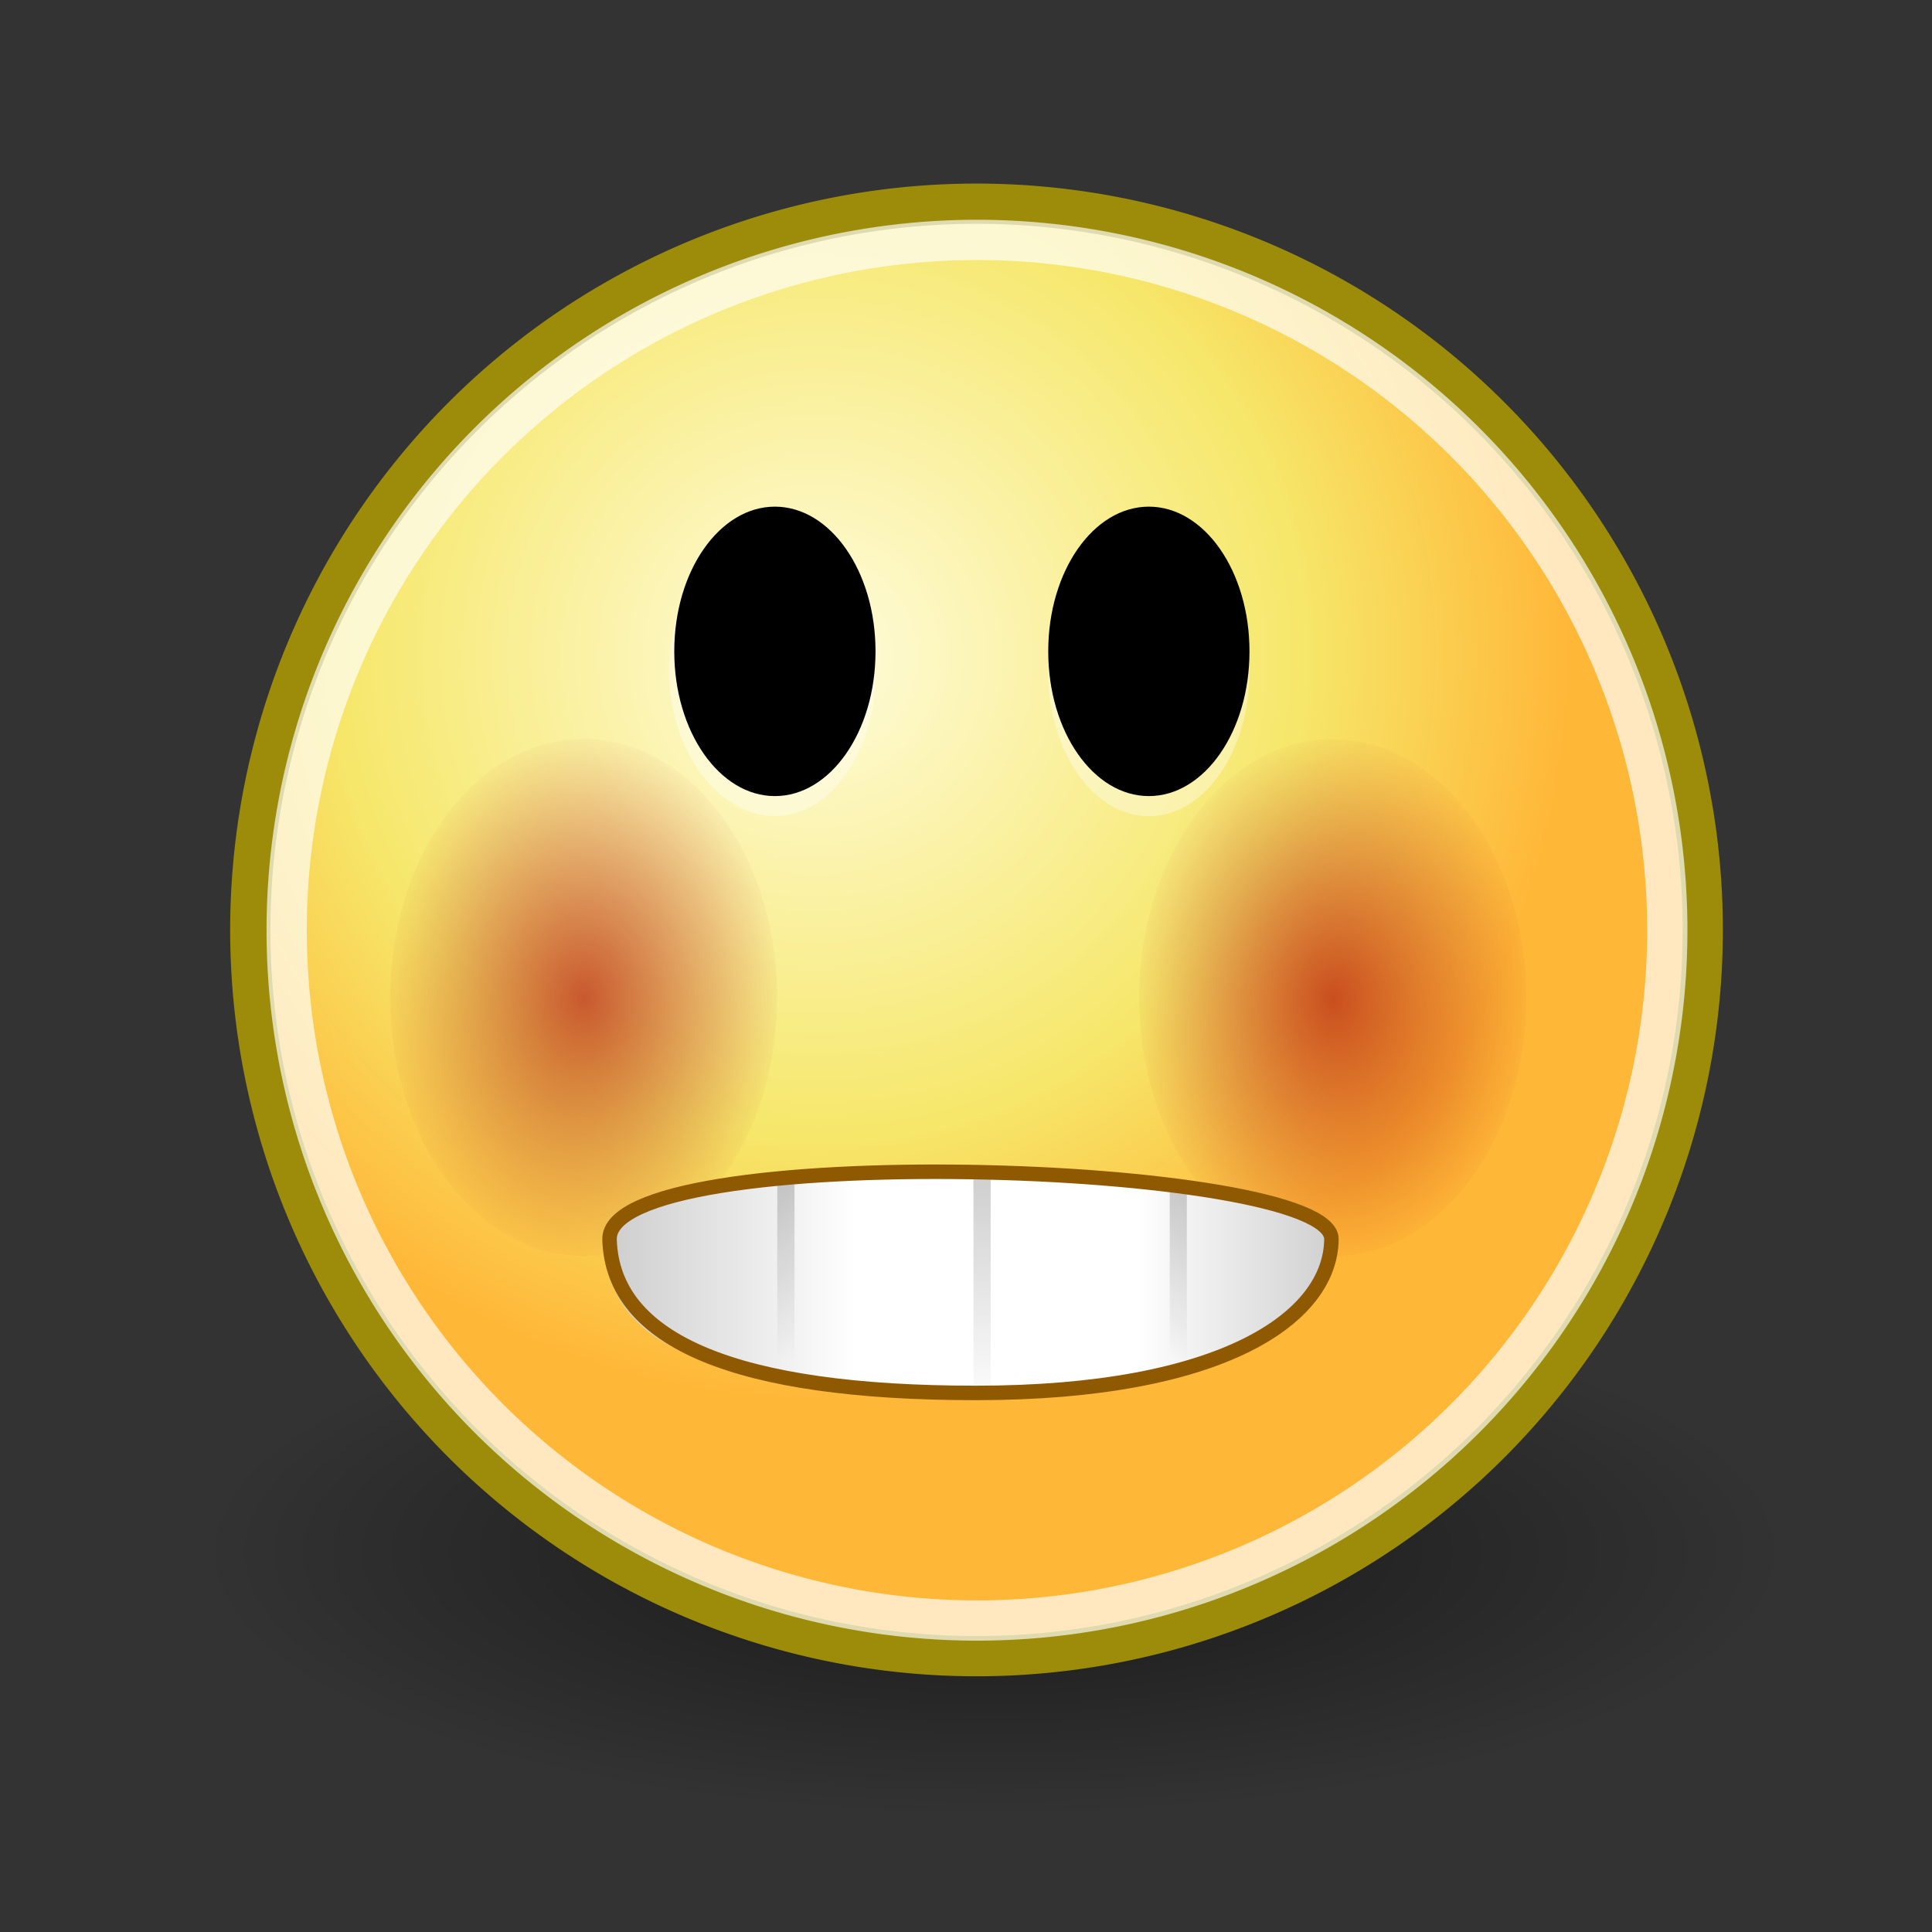 <?xml version="1.0" encoding="UTF-8" standalone="no"?>
<!-- Created with Inkscape (http://www.inkscape.org/) -->
<svg
   xmlns:dc="http://purl.org/dc/elements/1.1/"
   xmlns:cc="http://web.resource.org/cc/"
   xmlns:rdf="http://www.w3.org/1999/02/22-rdf-syntax-ns#"
   xmlns:svg="http://www.w3.org/2000/svg"
   xmlns="http://www.w3.org/2000/svg"
   xmlns:xlink="http://www.w3.org/1999/xlink"
   xmlns:sodipodi="http://sodipodi.sourceforge.net/DTD/sodipodi-0.dtd"
   xmlns:inkscape="http://www.inkscape.org/namespaces/inkscape"
   sodipodi:docname="face-oops.svg"
   sodipodi:docbase="/home/dan/emotes"
   inkscape:version="0.45"
   sodipodi:version="0.32"
   id="svg4376"
   height="48px"
   width="48px"
   inkscape:output_extension="org.inkscape.output.svg.inkscape"
   sodipodi:modified="true">
  <rect width="100%" height="100%" fill="#333333" stroke="none"/>
  <defs
     id="defs3">
    <linearGradient
       inkscape:collect="always"
       xlink:href="#linearGradient2102"
       id="linearGradient2120"
       gradientUnits="userSpaceOnUse"
       gradientTransform="matrix(1,0,0,1.16,18.5,-2.815)"
       x1="14"
       y1="21.062"
       x2="14.5"
       y2="33.431" />
    <linearGradient
       inkscape:collect="always"
       xlink:href="#linearGradient2102"
       id="linearGradient2116"
       gradientUnits="userSpaceOnUse"
       gradientTransform="matrix(1,0,0,1.172,2.5,-3.141)"
       x1="14"
       y1="21.062"
       x2="13.5"
       y2="33.427" />
    <linearGradient
       id="linearGradient2102">
      <stop
         style="stop-color:#000000;stop-opacity:1;"
         offset="0"
         id="stop2104" />
      <stop
         style="stop-color:#000000;stop-opacity:0;"
         offset="1"
         id="stop2106" />
    </linearGradient>
    <linearGradient
       inkscape:collect="always"
       xlink:href="#linearGradient2102"
       id="linearGradient2112"
       gradientUnits="userSpaceOnUse"
       x1="14"
       y1="21.062"
       x2="14"
       y2="34.306"
       gradientTransform="matrix(1,0,0,1.405,10.5,-7.966)" />
    <linearGradient
       id="linearGradient3068">
      <stop
         style="stop-color:#cccccc;stop-opacity:1;"
         offset="0"
         id="stop3070" />
      <stop
         id="stop3076"
         offset="0.346"
         style="stop-color:#ffffff;stop-opacity:1;" />
      <stop
         style="stop-color:#ffffff;stop-opacity:1;"
         offset="0.725"
         id="stop3078" />
      <stop
         style="stop-color:#cecece;stop-opacity:1;"
         offset="1"
         id="stop3072" />
    </linearGradient>
    <linearGradient
       inkscape:collect="always"
       xlink:href="#linearGradient3068"
       id="linearGradient2132"
       x1="9.789"
       y1="29.629"
       x2="38.391"
       y2="29.629"
       gradientUnits="userSpaceOnUse"
       gradientTransform="matrix(1.049,0,0,1,-1.268,0)" />
    <linearGradient
       id="linearGradient8156">
      <stop
         style="stop-color:#ac0000;stop-opacity:0.621;"
         offset="0"
         id="stop8158" />
      <stop
         style="stop-color:#ac0000;stop-opacity:0;"
         offset="1"
         id="stop8160" />
    </linearGradient>
    <linearGradient
       id="linearGradient3290">
      <stop
         id="stop3292"
         offset="0"
         style="stop-color:#fffcde;stop-opacity:1;" />
      <stop
         style="stop-color:#f6e76a;stop-opacity:1;"
         offset="0.645"
         id="stop3294" />
      <stop
         id="stop3296"
         offset="1"
         style="stop-color:#ffb738;stop-opacity:1;" />
    </linearGradient>
    <radialGradient
       r="8.902"
       fy="15.756"
       fx="29.158"
       cy="15.721"
       cx="29.288"
       gradientUnits="userSpaceOnUse"
       id="radialGradient2714"
       xlink:href="#linearGradient3290"
       inkscape:collect="always" />
    <linearGradient
       id="linearGradient2509">
      <stop
         style="stop-color:#fffbd5;stop-opacity:1;"
         offset="0"
         id="stop2511" />
      <stop
         style="stop-color:#edd400;stop-opacity:1;"
         offset="1"
         id="stop2513" />
    </linearGradient>
    <radialGradient
       gradientTransform="matrix(1.25,0,0,1.221,-6.479,-11.618)"
       id="aigrd2"
       cx="25.053"
       cy="39.593"
       r="15.757"
       fx="25.053"
       fy="39.593"
       gradientUnits="userSpaceOnUse">
      <stop
         offset="0"
         style="stop-color:#777777;stop-opacity:1;"
         id="stop8602" />
      <stop
         offset="1"
         style="stop-color:#000000"
         id="stop8604" />
    </radialGradient>
    <linearGradient
       id="linearGradient4565"
       inkscape:collect="always">
      <stop
         id="stop4567"
         offset="0"
         style="stop-color:#000000;stop-opacity:1;" />
      <stop
         id="stop4569"
         offset="1"
         style="stop-color:#000000;stop-opacity:0;" />
    </linearGradient>
    <linearGradient
       id="linearGradient3824">
      <stop
         id="stop3826"
         offset="0"
         style="stop-color:#ffffff;stop-opacity:1;" />
      <stop
         id="stop3828"
         offset="1"
         style="stop-color:#c9c9c9;stop-opacity:1;" />
    </linearGradient>
    <linearGradient
       id="linearGradient3800">
      <stop
         id="stop3802"
         offset="0"
         style="stop-color:#ffeed6;stop-opacity:1;" />
      <stop
         style="stop-color:#e49c2f;stop-opacity:1;"
         offset="0.5"
         id="stop8664" />
      <stop
         id="stop3804"
         offset="1"
         style="stop-color:#ffc66c;stop-opacity:1;" />
    </linearGradient>
    <radialGradient
       gradientUnits="userSpaceOnUse"
       gradientTransform="matrix(1,0,0,0.333,0,25.714)"
       r="19.714"
       fy="38.571"
       fx="24.714"
       cy="38.571"
       cx="24.714"
       id="radialGradient4571"
       xlink:href="#linearGradient4565"
       inkscape:collect="always" />
    <radialGradient
       inkscape:collect="always"
       xlink:href="#linearGradient8156"
       id="radialGradient8164"
       cx="15.153"
       cy="28.063"
       fx="15.153"
       fy="28.063"
       r="5.058"
       gradientTransform="matrix(1,0,0,1.32,0,-8.97)"
       gradientUnits="userSpaceOnUse" />
    <radialGradient
       inkscape:collect="always"
       xlink:href="#linearGradient8156"
       id="radialGradient8170"
       gradientUnits="userSpaceOnUse"
       gradientTransform="matrix(1,0,0,1.32,0,-8.97)"
       cx="15.153"
       cy="28.063"
       fx="15.153"
       fy="28.063"
       r="5.058" />
    <linearGradient
       inkscape:collect="always"
       xlink:href="#linearGradient2102"
       id="linearGradient2226"
       gradientUnits="userSpaceOnUse"
       gradientTransform="matrix(0.609,0,0,0.342,20.743,20.336)"
       x1="14"
       y1="21.062"
       x2="14.5"
       y2="33.431" />
    <linearGradient
       inkscape:collect="always"
       xlink:href="#linearGradient2102"
       id="linearGradient2229"
       gradientUnits="userSpaceOnUse"
       gradientTransform="matrix(0.609,0,0,0.353,10.994,20.017)"
       x1="14"
       y1="21.062"
       x2="13.5"
       y2="33.427" />
    <linearGradient
       inkscape:collect="always"
       xlink:href="#linearGradient2102"
       id="linearGradient2232"
       gradientUnits="userSpaceOnUse"
       gradientTransform="matrix(0.609,0,0,0.423,15.869,18.565)"
       x1="14"
       y1="21.062"
       x2="14"
       y2="34.306" />
    <linearGradient
       inkscape:collect="always"
       xlink:href="#linearGradient3068"
       id="linearGradient2235"
       gradientUnits="userSpaceOnUse"
       gradientTransform="matrix(0.645,0,0,0.21,8.562,24.462)"
       x1="9.789"
       y1="29.629"
       x2="38.391"
       y2="29.629" />
    <linearGradient
       inkscape:collect="always"
       xlink:href="#linearGradient3068"
       id="linearGradient2252"
       gradientUnits="userSpaceOnUse"
       gradientTransform="matrix(0.645,0,0,0.21,8.562,24.462)"
       x1="9.789"
       y1="29.629"
       x2="38.391"
       y2="29.629" />
    <linearGradient
       inkscape:collect="always"
       xlink:href="#linearGradient2102"
       id="linearGradient2254"
       gradientUnits="userSpaceOnUse"
       gradientTransform="matrix(0.609,0,0,0.423,15.869,18.565)"
       x1="14"
       y1="21.062"
       x2="14"
       y2="34.306" />
    <linearGradient
       inkscape:collect="always"
       xlink:href="#linearGradient2102"
       id="linearGradient2256"
       gradientUnits="userSpaceOnUse"
       gradientTransform="matrix(0.609,0,0,0.353,10.994,20.017)"
       x1="14"
       y1="21.062"
       x2="13.5"
       y2="33.427" />
    <linearGradient
       inkscape:collect="always"
       xlink:href="#linearGradient2102"
       id="linearGradient2258"
       gradientUnits="userSpaceOnUse"
       gradientTransform="matrix(0.609,0,0,0.342,20.743,20.336)"
       x1="14"
       y1="21.062"
       x2="14.5"
       y2="33.431" />
  </defs>
  <sodipodi:namedview
     inkscape:window-y="0"
     inkscape:window-x="50"
     inkscape:window-height="735"
     inkscape:window-width="822"
     inkscape:showpageshadow="false"
     inkscape:document-units="px"
     inkscape:grid-bbox="true"
     showgrid="false"
     inkscape:current-layer="layer1"
     inkscape:cy="25.694057"
     inkscape:cx="25.411306"
     inkscape:zoom="11.313708"
     inkscape:pageshadow="2"
     inkscape:pageopacity="0.0"
     borderopacity="0.196"
     bordercolor="#666666"
     pagecolor="#ffffff"
     id="base"
     fill="#edd400" />
  <g
     inkscape:groupmode="layer"
     inkscape:label="Layer 1"
     id="layer1">
    <path
       d="M 44.429 38.571 A 19.714 6.571 0 1 1  5,38.571 A 19.714 6.571 0 1 1  44.429 38.571 z"
       sodipodi:ry="6.5714288"
       sodipodi:rx="19.714285"
       sodipodi:cy="38.571430"
       sodipodi:cx="24.714285"
       id="path4563"
       style="opacity:0.532;color:#000000;fill:url(#radialGradient4571);fill-opacity:1.0;fill-rule:evenodd;stroke:none;stroke-width:0.405;stroke-linecap:round;stroke-linejoin:round;marker:none;marker-start:none;marker-mid:none;marker-end:none;stroke-miterlimit:4;stroke-dasharray:none;stroke-dashoffset:0;stroke-opacity:1;visibility:visible;display:inline;overflow:visible"
       sodipodi:type="arc" />
    <path
       transform="matrix(2.083,0,0,2.083,-40.547,-16.492)"
       d="M 39.775 19.009 A 8.662 8.662 0 1 1  22.451,19.009 A 8.662 8.662 0 1 1  39.775 19.009 z"
       sodipodi:ry="8.6620579"
       sodipodi:rx="8.6620579"
       sodipodi:cy="19.008621"
       sodipodi:cx="31.112698"
       id="path4320"
       style="overflow:visible;display:inline;visibility:visible;stroke-opacity:1;stroke-dashoffset:0;stroke-dasharray:none;stroke-miterlimit:4;marker-end:none;marker-mid:none;marker-start:none;marker:none;stroke-linejoin:round;stroke-linecap:round;stroke-width:0.48;stroke:#9c8c0a;fill-rule:evenodd;fill-opacity:1;fill:url(#radialGradient2714);color:#000000;opacity:1"
       sodipodi:type="arc" />
    <path
       sodipodi:type="arc"
       style="fill:url(#radialGradient8164);fill-opacity:1;stroke:none;stroke-width:0.5;stroke-linecap:round;stroke-linejoin:round;stroke-miterlimit:4;stroke-dasharray:none;stroke-opacity:1"
       id="path7181"
       sodipodi:cx="15.153078"
       sodipodi:cy="28.062902"
       sodipodi:rx="4.8079581"
       sodipodi:ry="6.4247284"
       d="M 19.961 28.063 A 4.808 6.425 0 1 1  10.345,28.063 A 4.808 6.425 0 1 1  19.961 28.063 z"
       transform="translate(-0.652,-3.282)" />
    <path
       transform="matrix(1.98,0,0,1.98,-37.331,-14.527)"
       sodipodi:type="arc"
       style="opacity:0.677;color:#000000;fill:none;fill-opacity:1;fill-rule:evenodd;stroke:#ffffff;stroke-width:0.505;stroke-linecap:round;stroke-linejoin:round;marker:none;marker-start:none;marker-mid:none;marker-end:none;stroke-miterlimit:4;stroke-dasharray:none;stroke-dashoffset:0;stroke-opacity:1;visibility:visible;display:inline;overflow:visible"
       id="path4322"
       sodipodi:cx="31.112698"
       sodipodi:cy="19.008621"
       sodipodi:rx="8.6620579"
       sodipodi:ry="8.6620579"
       d="M 39.775 19.009 A 8.662 8.662 0 1 1  22.451,19.009 A 8.662 8.662 0 1 1  39.775 19.009 z" />
    <g
       transform="matrix(1,0,0,0.799,0.354,4.441)"
       id="g8666">
      <path
         style="opacity:0.36;fill:#ffffff;fill-rule:nonzero;stroke:none;stroke-miterlimit:4"
         d="M 21.398,15.321 C 21.398,17.821 20.273,19.821 18.898,19.821 C 17.523,19.821 16.273,17.821 16.273,15.321 C 16.273,12.821 17.398,10.821 18.773,10.821 C 20.148,10.821 21.273,12.821 21.273,15.321 L 21.398,15.321 z "
         id="path8610" />
      <path
         style="opacity:0.36;fill:#ffffff;fill-rule:nonzero;stroke:none;stroke-miterlimit:4"
         d="M 30.689,15.321 C 30.689,17.821 29.564,19.821 28.189,19.821 C 26.814,19.821 25.689,17.821 25.689,15.321 C 25.689,12.821 26.814,10.821 28.189,10.821 C 29.564,10.821 30.689,12.821 30.689,15.321 z "
         id="path8612" />
      <path
         style="fill:#000000;fill-rule:nonzero;stroke:none;stroke-miterlimit:4"
         d="M 21.398,14.696 C 21.398,17.196 20.273,19.196 18.898,19.196 C 17.523,19.196 16.398,17.196 16.398,14.696 C 16.398,12.196 17.523,10.196 18.898,10.196 C 20.273,10.196 21.398,12.196 21.398,14.696 z "
         id="path8614" />
      <path
         style="fill:#000000;fill-rule:nonzero;stroke:none;stroke-miterlimit:4"
         d="M 30.689,14.696 C 30.689,17.196 29.564,19.196 28.189,19.196 C 26.814,19.196 25.689,17.196 25.689,14.696 C 25.689,12.196 26.814,10.196 28.189,10.196 C 29.564,10.196 30.689,12.196 30.689,14.696 z "
         id="path8616" />
    </g>
    <path
       sodipodi:type="arc"
       style="fill:url(#radialGradient8170);fill-opacity:1;stroke:none;stroke-width:0.5;stroke-linecap:round;stroke-linejoin:round;stroke-miterlimit:4;stroke-dasharray:none;stroke-opacity:1"
       id="path8168"
       sodipodi:cx="15.153078"
       sodipodi:cy="28.062902"
       sodipodi:rx="4.8079581"
       sodipodi:ry="6.4247284"
       d="M 19.961 28.063 A 4.808 6.425 0 1 1  10.345,28.063 A 4.808 6.425 0 1 1  19.961 28.063 z"
       transform="translate(17.958,-3.276)" />
    <g
       id="g2237"
       transform="translate(0,2)">
      <path
         style="color:#000000;fill:url(#linearGradient2252);fill-opacity:1;fill-rule:nonzero;stroke:none;stroke-width:1;stroke-linecap:butt;stroke-linejoin:miter;marker:none;marker-start:none;marker-mid:none;marker-end:none;stroke-miterlimit:4;stroke-dasharray:none;stroke-dashoffset:0;stroke-opacity:1;visibility:visible;display:inline;overflow:visible"
         d="M 14.988,28.891 C 15.18,31.617 17.872,32.503 24.116,32.503 C 30.414,32.503 33.174,31.055 33.163,28.904 C 33.152,26.725 14.797,26.164 14.988,28.891 z "
         id="path2096"
         sodipodi:nodetypes="czzz" />
      <path
         style="opacity:0.182;fill:none;fill-opacity:0.75;fill-rule:evenodd;stroke:url(#linearGradient2254);stroke-width:0.428px;stroke-linecap:square;stroke-linejoin:miter;stroke-opacity:1"
         d="M 24.399,27.44 L 24.399,32.511"
         id="path2110" />
      <path
         id="path2114"
         d="M 19.525,27.422 L 19.525,31.653"
         style="opacity:0.182;fill:none;fill-opacity:0.75;fill-rule:evenodd;stroke:url(#linearGradient2256);stroke-width:0.428px;stroke-linecap:square;stroke-linejoin:miter;stroke-opacity:1" />
      <path
         style="opacity:0.182;fill:none;fill-opacity:0.75;fill-rule:evenodd;stroke:url(#linearGradient2258);stroke-width:0.424px;stroke-linecap:square;stroke-linejoin:miter;stroke-opacity:1"
         d="M 29.274,27.526 L 29.274,31.635"
         id="path2118" />
      <path
         sodipodi:nodetypes="czzz"
         id="path2756"
         d="M 15.144,28.8 C 15.224,31.33 18.315,32.607 24.246,32.607 C 30.394,32.607 33.063,30.724 33.079,28.787 C 33.094,26.85 15.064,26.27 15.144,28.8 z "
         style="color:#000000;fill:none;fill-opacity:1;fill-rule:nonzero;stroke:#8f5902;stroke-width:0.36;stroke-linecap:butt;stroke-linejoin:miter;marker:none;marker-start:none;marker-mid:none;marker-end:none;stroke-miterlimit:4;stroke-dasharray:none;stroke-dashoffset:0;stroke-opacity:1;visibility:visible;display:inline;overflow:visible" />
    </g>
  </g>
</svg>
